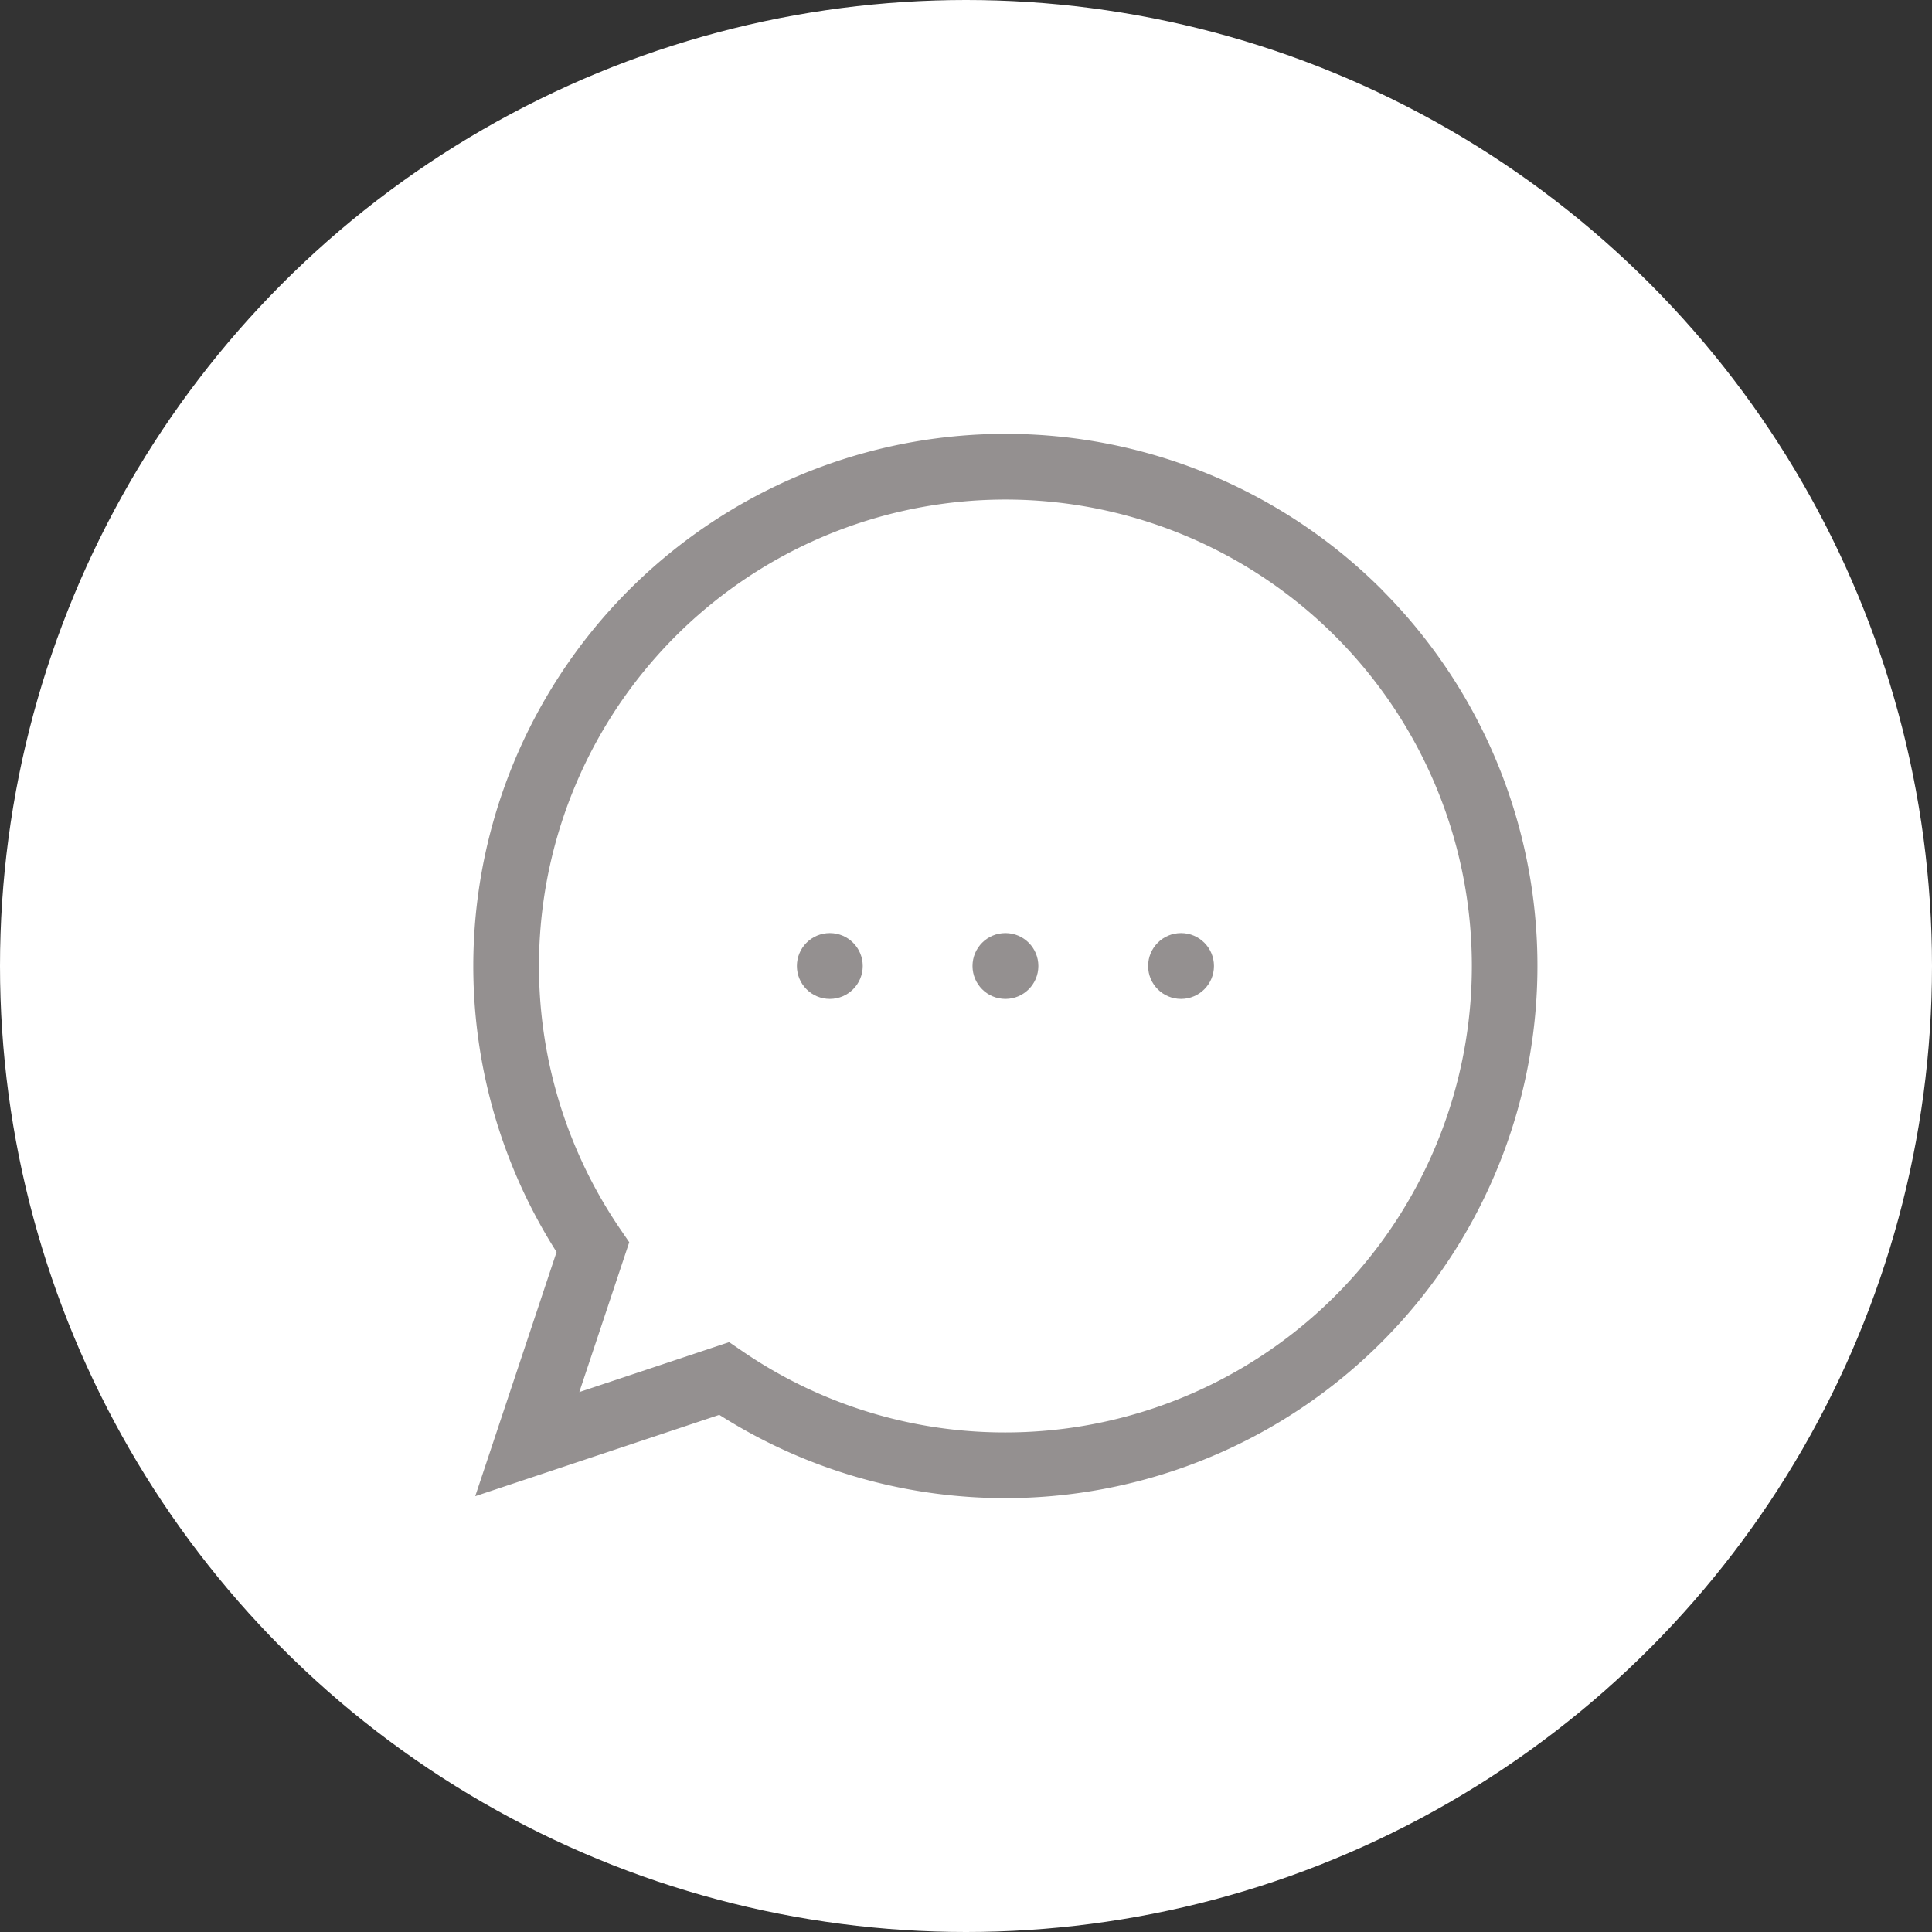 <svg xmlns="http://www.w3.org/2000/svg" width="49" height="49" viewBox="0 0 49 49"><rect x="0" y="0" width="49" height="49" fill="#333333" stroke="none"/><g transform="translate(-289 -94)"><circle cx="24.5" cy="24.5" r="24.5" transform="translate(289 94)" fill="#fff"/><g transform="translate(301 105)"><path d="M23.046,3.954a13.5,13.5,0,0,0-20.93,16.8L.053,26.947l6.19-2.063a13.5,13.5,0,0,0,16.8-20.93ZM13.5,25.33a11.764,11.764,0,0,1-6.665-2.056l-.342-.234-3.8,1.266,1.266-3.8-.234-.342A11.83,11.83,0,1,1,13.5,25.33Z" transform="translate(0 0)" fill="#949090"/><circle cx="0.835" cy="0.835" r="0.835" transform="translate(17.119 12.665)" fill="#949090"/><circle cx="0.835" cy="0.835" r="0.835" transform="translate(8.211 12.665)" fill="#949090"/><circle cx="0.835" cy="0.835" r="0.835" transform="translate(12.665 12.665)" fill="#949090"/></g></g></svg>